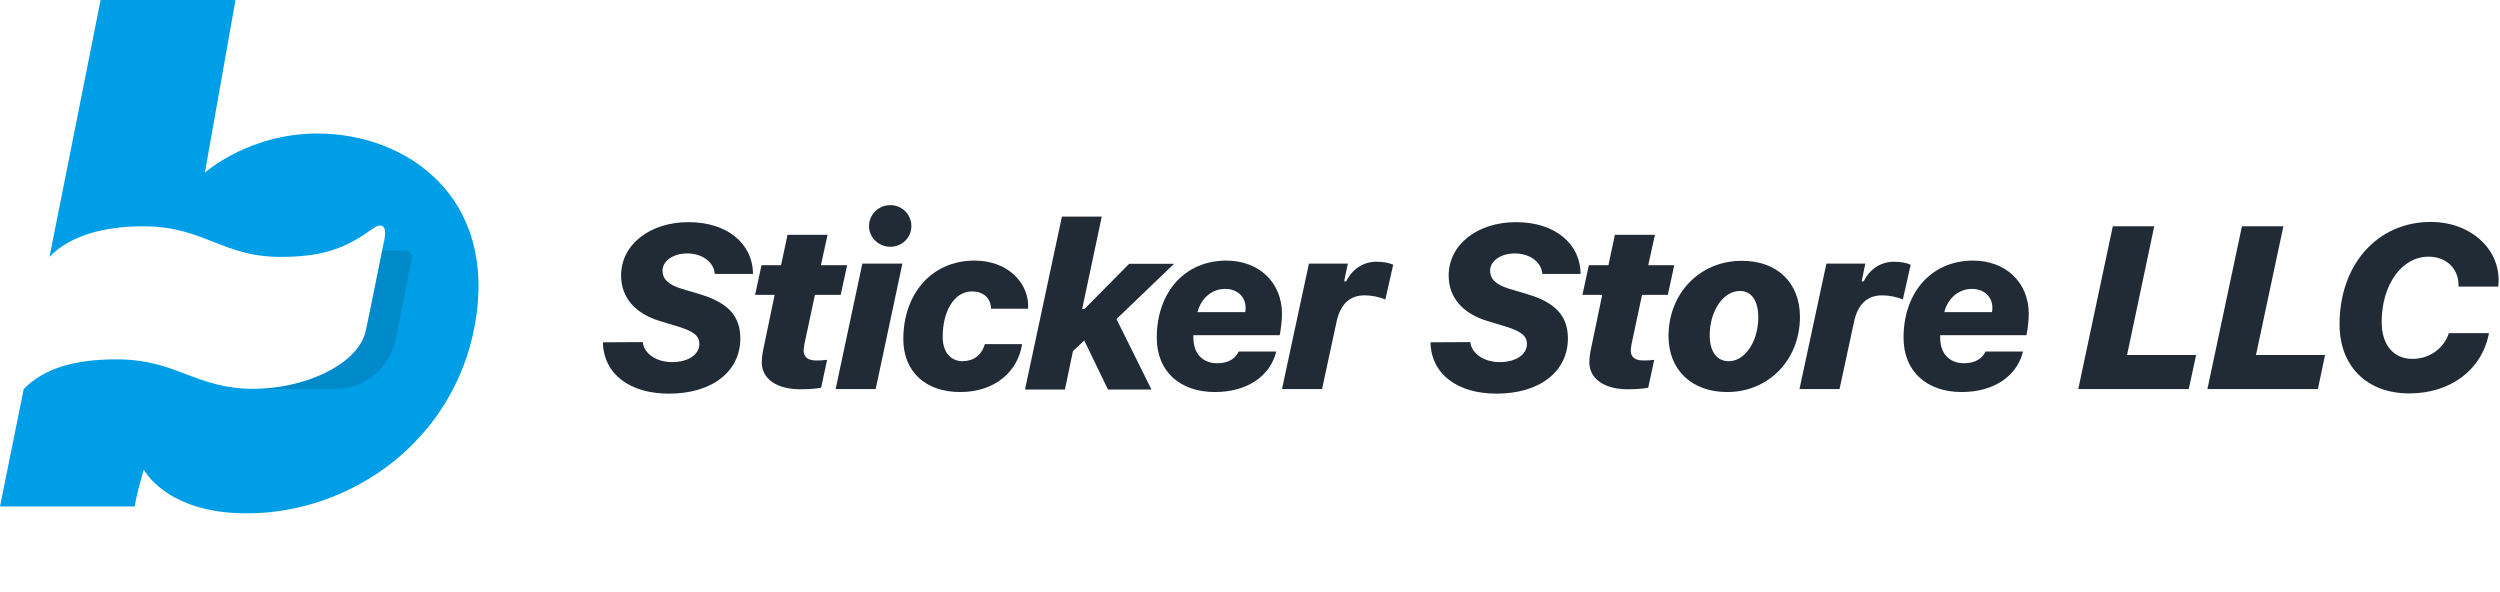 <?xml version="1.0" encoding="utf-8"?>
<!-- Generator: Adobe Illustrator 23.1.0, SVG Export Plug-In . SVG Version: 6.00 Build 0)  -->
<svg version="1.1" id="Layer_1" xmlns="http://www.w3.org/2000/svg" xmlns:xlink="http://www.w3.org/1999/xlink" x="0px" y="0px"
	 viewBox="0 0 1086 257" style="enable-background:new 0 0 1086 257;" xml:space="preserve">
<style type="text/css">
	.st0{fill:#009EE6;}
	.st1{opacity:0.59;fill:#007EB8;enable-background:new    ;}
	.st2{display:none;opacity:0.59;fill:#009EE6;enable-background:new    ;}
	.st3{fill:#212B36;}
</style>
<path class="st0" d="M137.9,58C107.9,58,89,75,89,75l13.3-75H43.7L21.5,111.6c8-8.5,22.2-13.3,40.6-13.3c26.6,0,34.2,13.3,59.9,13.3
	c21.1,0,30-5.3,40.3-12.5c3.7-2.6,6.2-0.8,4.4,6.2c-0.3,1.3-7.3,37.1-8,39.4c-4.2,14.4-27.3,24.2-48.4,24.2
	c-25.7,0-33.2-12.8-59.8-12.8c-18.1,0-31.4,3.9-40.2,12.9L0,220c0,0,15.4,0,58.5,0c1.2-7.2,4-16,4-16s9.6,19,44.7,19
	c45.6,0,90.1-31.7,99.1-82C216.3,85.5,176.6,58,137.9,58z"/>
<path class="st1" d="M176,108.8h-9.9c-2.3,11.4-7,34.2-7.5,36c-4.1,14-26,23.7-46.6,24.2h33.6c12.7,0,23.7-9.1,26.3-21.7l7-34.9
	C179.2,110.6,177.8,108.8,176,108.8z"/>
<path class="st2" d="M140.4,170.4h-31.7v-60.2h62.1c1.8,0,3.2,1.7,2.9,3.5l-7,34.9C164.1,161.3,153.1,170.4,140.4,170.4z"/>
<g>
	<path class="st3" d="M279.2,148.6c0.6,5.2,6.2,8.7,12.7,8.7c7,0,11.9-3.2,11.9-7.9c0-3.5-2.5-5.5-9.4-7.6l-7.6-2.3
		c-10.8-3.2-17-10.2-17-19.8c0-13.4,12.4-23.2,29.3-23.2c16.7,0,27.9,9.2,28,22.5h-16.6c-0.4-5.1-5.3-8.9-12-8.9
		c-6,0-10.7,3.2-10.7,7.5c0,3.5,2.4,6.1,8.5,7.9l7.7,2.3c12.1,3.6,17.6,9.4,17.6,19.2c0,14.5-12.4,24-31,24
		c-16.9,0-28.4-8.4-28.7-22.3L279.2,148.6L279.2,148.6z"/>
	<path class="st3" d="M330.9,157.3c0-1.4,0.2-3.1,0.5-4.7l5.1-24.5H328l2.8-12.9h8.5l2.8-13.2h17.4l-2.9,13.2H368l-2.8,12.9H354
		l-4.6,21.6c-0.1,0.9-0.3,1.9-0.3,2.5c0,3,1.9,4.4,5.6,4.4c1.6,0,3.3-0.1,4.6-0.3l-2.6,12.1c-1.7,0.4-5,0.7-9,0.7
		C337.5,169.1,330.9,164.7,330.9,157.3z"/>
	<path class="st3" d="M374.6,114.5H392L380.4,169H363L374.6,114.5z M377.5,98.2c0-5,4.2-9.1,9.2-9.1c5.1,0,9.2,4,9.2,9.1
		s-4.1,9-9.2,9C381.7,107.2,377.5,103.2,377.5,98.2z"/>
	<path class="st3" d="M446.6,132c0,0.6,0,1.4,0,2.1h-16.1c-0.1-4.9-3.6-7.5-8.3-7.5c-7.7,0-12.7,8.6-12.7,19.7
		c0,7.5,4.2,10.6,8.6,10.6c4.7,0,8.3-2.5,9.7-7.4H444c-1.7,11.4-11.3,20.8-26.9,20.8c-15.2,0-24.7-9-24.7-23
		c0-19.4,12.1-34.1,30.9-34.1C437.9,113.2,446.2,122.8,446.6,132z"/>
	<path class="st3" d="M445.3,169l16-74.9h17.3l-8.5,40.1h1l19.4-19.6H510l-25,24l15.2,30.6h-18.9L471,147.9l-4.9,4.6l-3.5,16.7
		h-17.3V169z"/>
	<path class="st3" d="M502.5,146.7c0-19.9,12.3-33.5,30.2-33.5c14,0,24.2,9.3,24.2,23.2c0,2.2-0.4,6.4-1,9.2h-37.5c0,0.2,0,0.8,0,1
		c0,7.4,4.4,11.2,10.4,11.2c4.7,0,7.9-2,9.3-5.1h16.3c-2.6,10.7-12.7,17.6-26.6,17.6C512.6,170.3,502.5,161.4,502.5,146.7z
		 M540.9,135.6c0.1-0.3,0.2-1.1,0.2-1.8c0-4.8-3.5-8.3-8.9-8.3c-5.8,0-10.5,4.1-12,10.1H540.9z"/>
	<path class="st3" d="M568.6,114.5h16.9l-1.6,7.7h0.9c2.6-5.3,7.4-8.5,13.1-8.5c2.9,0,5.3,0.4,7.3,1.3l-3.4,15.1
		c-2.5-1.1-6-1.8-9-1.8c-6.5,0-10.6,3.9-12.2,11.5l-6.3,29.2h-17.4L568.6,114.5z"/>
	<path class="st3" d="M638.7,148.6c0.6,5.2,6.2,8.7,12.7,8.7c7,0,11.9-3.2,11.9-7.9c0-3.5-2.5-5.5-9.4-7.6l-7.6-2.3
		c-10.8-3.2-17-10.2-17-19.8c0-13.4,12.4-23.2,29.3-23.2c16.7,0,27.9,9.2,28,22.5H670c-0.4-5.1-5.3-8.9-12-8.9
		c-6,0-10.7,3.2-10.7,7.5c0,3.5,2.4,6.1,8.5,7.9l7.7,2.3c12.1,3.6,17.6,9.4,17.6,19.2c0,14.5-12.4,24-31,24
		c-16.9,0-28.4-8.4-28.7-22.3L638.7,148.6L638.7,148.6z"/>
	<path class="st3" d="M690.4,157.3c0-1.4,0.2-3.1,0.5-4.7l5.1-24.5h-8.6l2.8-12.9h8.5l2.8-13.2h17.4l-2.9,13.2h11.3l-2.8,12.9h-11.2
		l-4.6,21.6c-0.1,0.9-0.3,1.9-0.3,2.5c0,3,1.9,4.4,5.6,4.4c1.6,0,3.3-0.1,4.6-0.3l-2.6,12.1c-1.7,0.4-5,0.7-9,0.7
		C697.1,169.1,690.4,164.7,690.4,157.3z"/>
	<path class="st3" d="M781.9,137.6c0,18.7-13.6,32.7-31.6,32.7c-15.4,0-25.5-9.6-25.5-24.3c0-18.7,13.7-32.7,31.8-32.7
		C771.9,113.2,781.9,122.8,781.9,137.6z M763.8,137.9c0-7.2-2.9-11.5-8-11.5c-7.2,0-13.1,8.6-13.1,19.3c0,7,3.1,11.2,8.2,11.2
		C758,157,763.8,148.3,763.8,137.9z"/>
	<path class="st3" d="M793.4,114.5h16.9l-1.6,7.7h0.9c2.6-5.3,7.4-8.5,13.1-8.5c2.9,0,5.3,0.4,7.3,1.3l-3.4,15.1
		c-2.5-1.1-6-1.8-9-1.8c-6.5,0-10.6,3.9-12.2,11.5l-6.3,29.2h-17.4L793.4,114.5z"/>
	<path class="st3" d="M826.9,146.7c0-19.9,12.3-33.5,30.2-33.5c14,0,24.2,9.3,24.2,23.2c0,2.2-0.4,6.4-1,9.2h-37.5c0,0.2,0,0.8,0,1
		c0,7.4,4.4,11.2,10.4,11.2c4.7,0,7.9-2,9.3-5.1h16.3c-2.6,10.7-12.7,17.6-26.6,17.6C837,170.3,826.9,161.4,826.9,146.7z
		 M865.3,135.6c0.1-0.3,0.2-1.1,0.2-1.8c0-4.8-3.5-8.3-8.9-8.3c-5.8,0-10.5,4.1-12,10.1H865.3z"/>
	<path class="st3" d="M950.8,169h-48l15-70.7h18L924,154.2h30L950.8,169z"/>
	<path class="st3" d="M1006.9,169h-48l15-70.7h18L980,154.2h30L1006.9,169z"/>
	<path class="st3" d="M1068,123.6c-0.2-7.2-5.5-12.1-13.1-12.1c-11.5,0-20.3,12.1-20.3,28.4c0,9.9,5.1,16,13.4,16
		c7.3,0,13.6-4.5,15.8-11.2h17.4c-2.9,15.8-16.6,26.2-34.6,26.2c-18.4,0-30.3-11.8-30.3-30c0-26.1,16.5-44.5,39.7-44.5
		c16.6,0,29.4,11,29.4,25.3c0,1,0,1.8-0.2,2.8H1068C1068,124.4,1068,124.2,1068,123.6z"/>
</g>
</svg>
